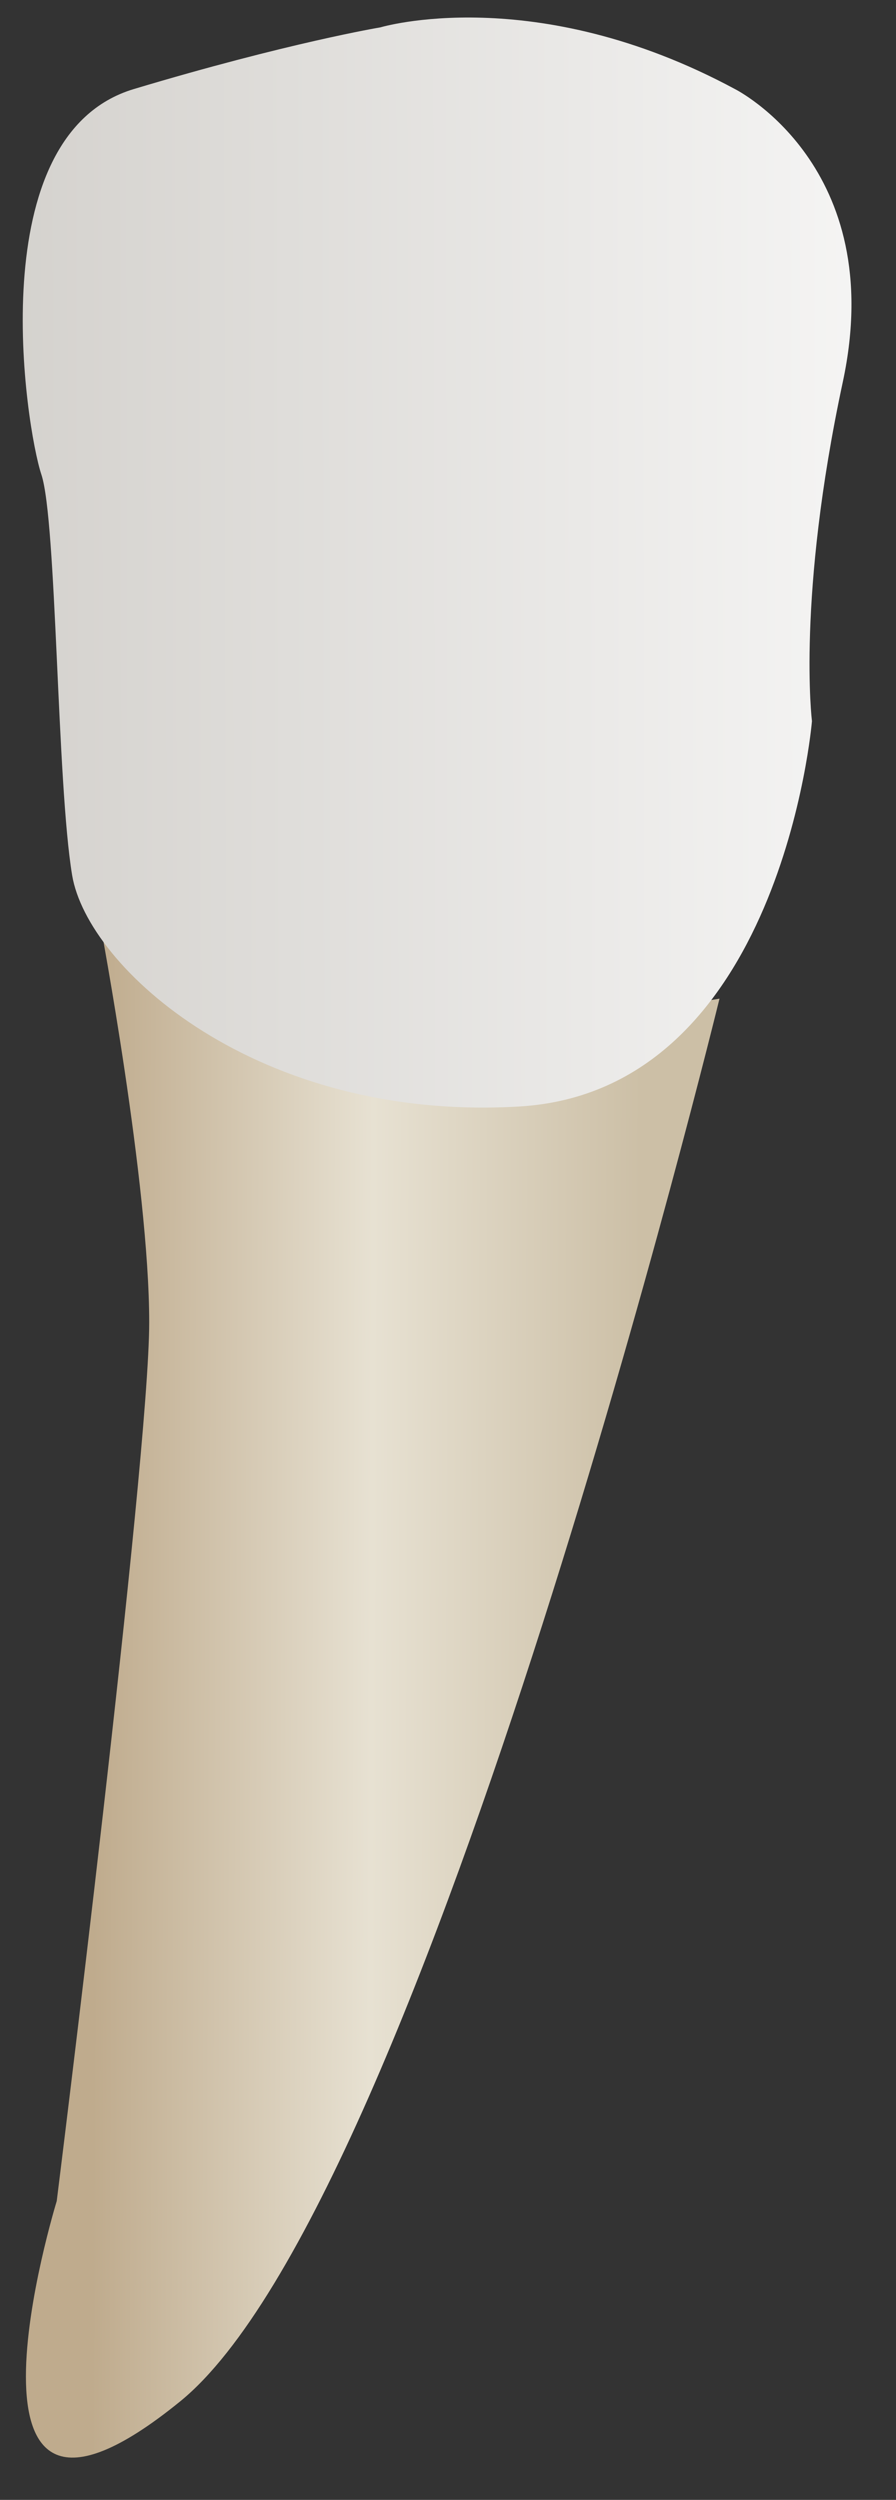 <svg width="19" height="53" viewBox="0 0 19 53" fill="none" xmlns="http://www.w3.org/2000/svg">
<rect x="0" y="0" width="19" height="53" fill="#333333" stroke="none"/>
<path d="M15.257 21.172C15.257 21.172 9.048 46.665 3.818 50.914C-1.411 55.163 1.203 46.665 1.203 46.665C1.203 46.665 3.164 30.977 3.164 28.035C3.164 25.093 2.125 19.585 2.125 19.585C2.125 19.585 12.197 21.754 15.257 21.172Z" fill="url(#paint0_linear_86_2504)"/>
<path d="M15.584 1.888C15.584 1.888 18.853 3.522 17.872 8.098C16.892 12.674 17.218 15.288 17.218 15.288C17.218 15.288 16.565 23.133 11.009 23.459C5.452 23.786 1.857 20.518 1.53 18.557C1.204 16.595 1.204 11.039 0.877 10.059C0.55 9.078 -0.431 2.868 2.838 1.888C6.106 0.907 8.067 0.58 8.067 0.58C8.067 0.58 11.336 -0.4 15.584 1.888Z" fill="url(#paint1_linear_86_2504)"/>
<defs>
<linearGradient id="paint0_linear_86_2504" x1="1.999" y1="35.845" x2="13.555" y2="35.887" gradientUnits="userSpaceOnUse">
<stop stop-color="#BFAB8D"/>
<stop offset="0.508" stop-color="#E7E1D2"/>
<stop offset="1" stop-color="#CCBFA6"/>
</linearGradient>
<linearGradient id="paint1_linear_86_2504" x1="22.251" y1="11.783" x2="-3.827" y2="11.839" gradientUnits="userSpaceOnUse">
<stop stop-color="#FCFCFC"/>
<stop offset="1" stop-color="#CDCAC5"/>
</linearGradient>
</defs>
</svg>
